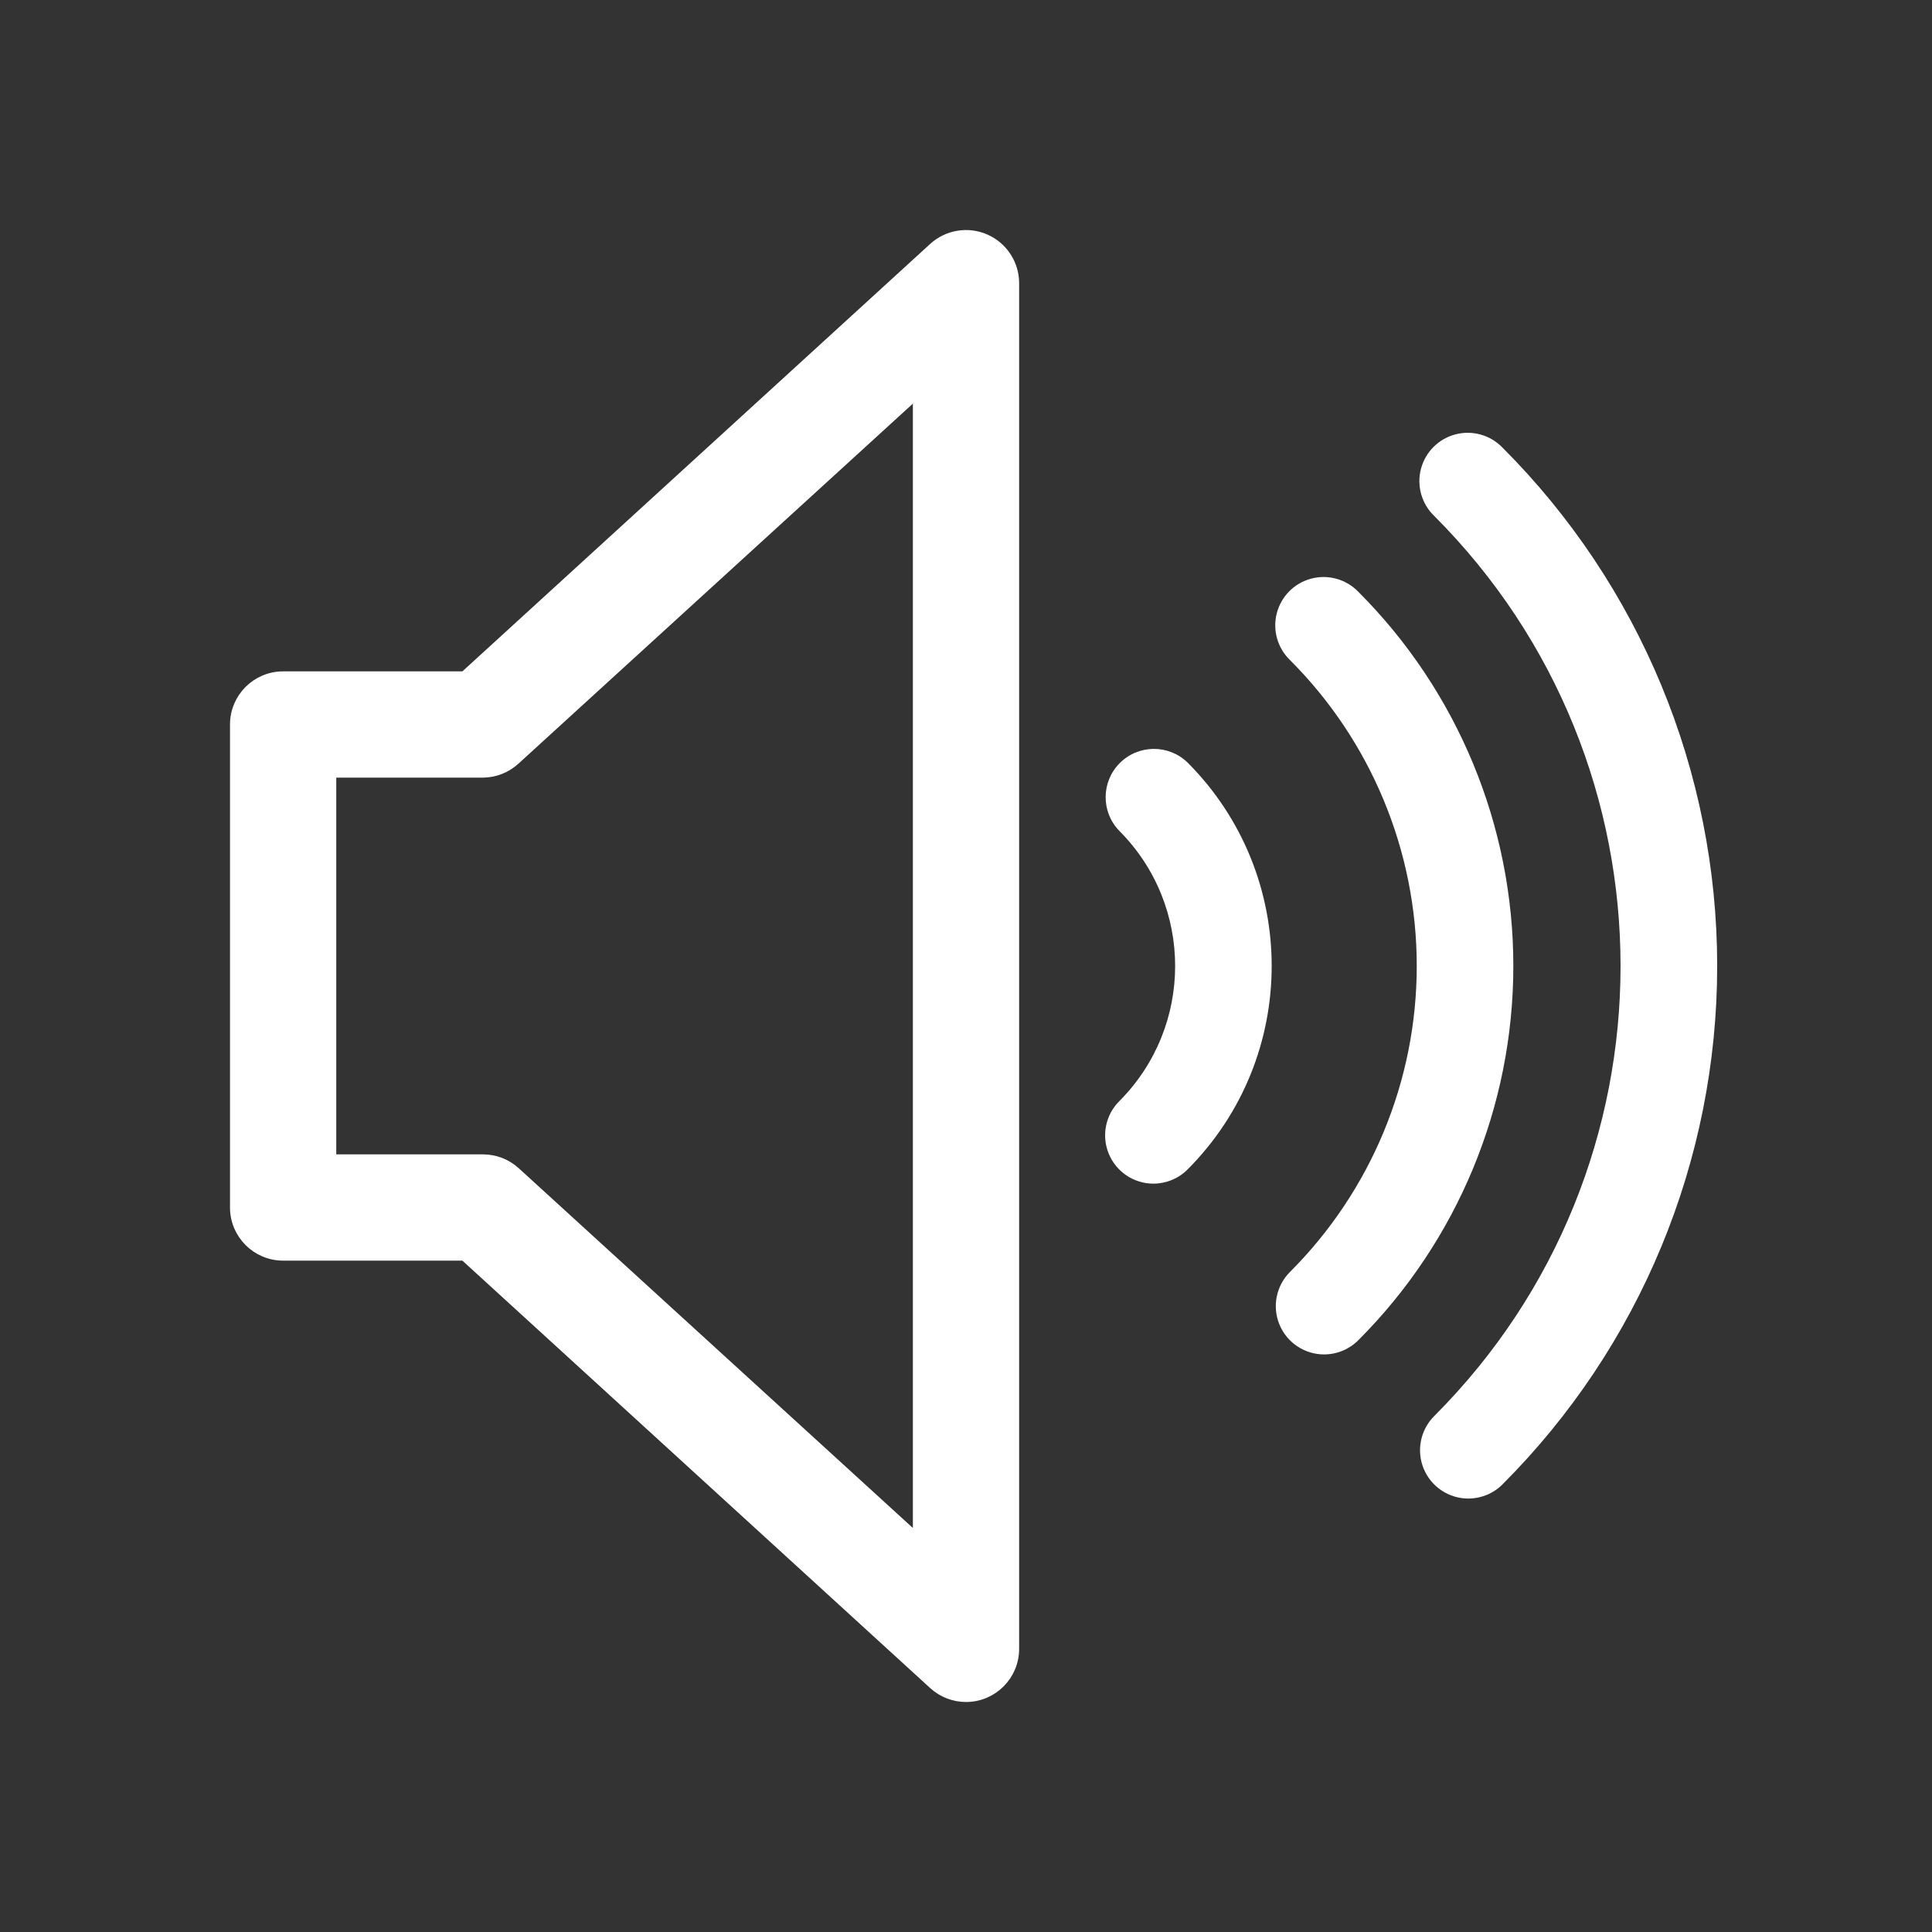 <svg id="e6q2jdteKQC1" xmlns="http://www.w3.org/2000/svg" xmlns:xlink="http://www.w3.org/1999/xlink" viewBox="0 0 200 200" shape-rendering="geometricPrecision" text-rendering="geometricPrecision"><rect x="0" y="0" width="200" height="200" fill="#333333" stroke="none"/><path d="M100,175.69c-1.247-.001-2.449-.468-3.37-1.31L48.06,130h-18.75c-2.761,0-5-2.239-5-5v-50c0-2.761,2.239-5,5-5h18.75L96.63,25.62c1.463-1.335,3.575-1.68,5.387-.881s2.982,2.591,2.983,4.571v141.38c0,2.761-2.239,5-5,5ZM34.31,120h15.69c1.247.001,2.449.468,3.37,1.31l41.63,38v-118.66l-41.63,38c-.915.856-2.117,1.338-3.37,1.35h-15.69Z" fill="#fff" stroke="#fff"/><path d="M119.4,122.53c-2.021-0-3.842-1.217-4.617-3.083s-.35-4.015,1.077-5.447c7.72-7.737,7.72-20.263,0-28-1.895-1.962-1.868-5.08.061-7.009s5.047-1.956,7.009-.061c11.619,11.644,11.619,30.496,0,42.14-.937.935-2.206,1.46-3.53,1.46Z" fill="#fff"/><path d="M137.08,140.21c-2.025.004-3.852-1.215-4.628-3.085s-.346-4.024,1.088-5.455c8.401-8.398,13.122-19.791,13.122-31.67s-4.72-23.272-13.122-31.67c-1.3-1.255-1.821-3.114-1.363-4.863s1.823-3.113,3.571-3.571s3.607.064,4.863,1.363c10.276,10.274,16.049,24.209,16.049,38.74s-5.773,28.466-16.049,38.74c-.935.938-2.205,1.467-3.53,1.47Z" fill="#fff"/><path d="M152,155.13c-2.021-0-3.842-1.217-4.617-3.083s-.35-4.015,1.077-5.447c25.732-25.738,25.732-67.462,0-93.2-1.3-1.255-1.821-3.114-1.363-4.863s1.823-3.113,3.571-3.571s3.607.064,4.863,1.363c14.234,14.234,22.231,33.54,22.231,53.67s-7.997,39.436-22.231,53.67c-.937.935-2.206,1.46-3.53,1.46Z" fill="#fff"/></svg>